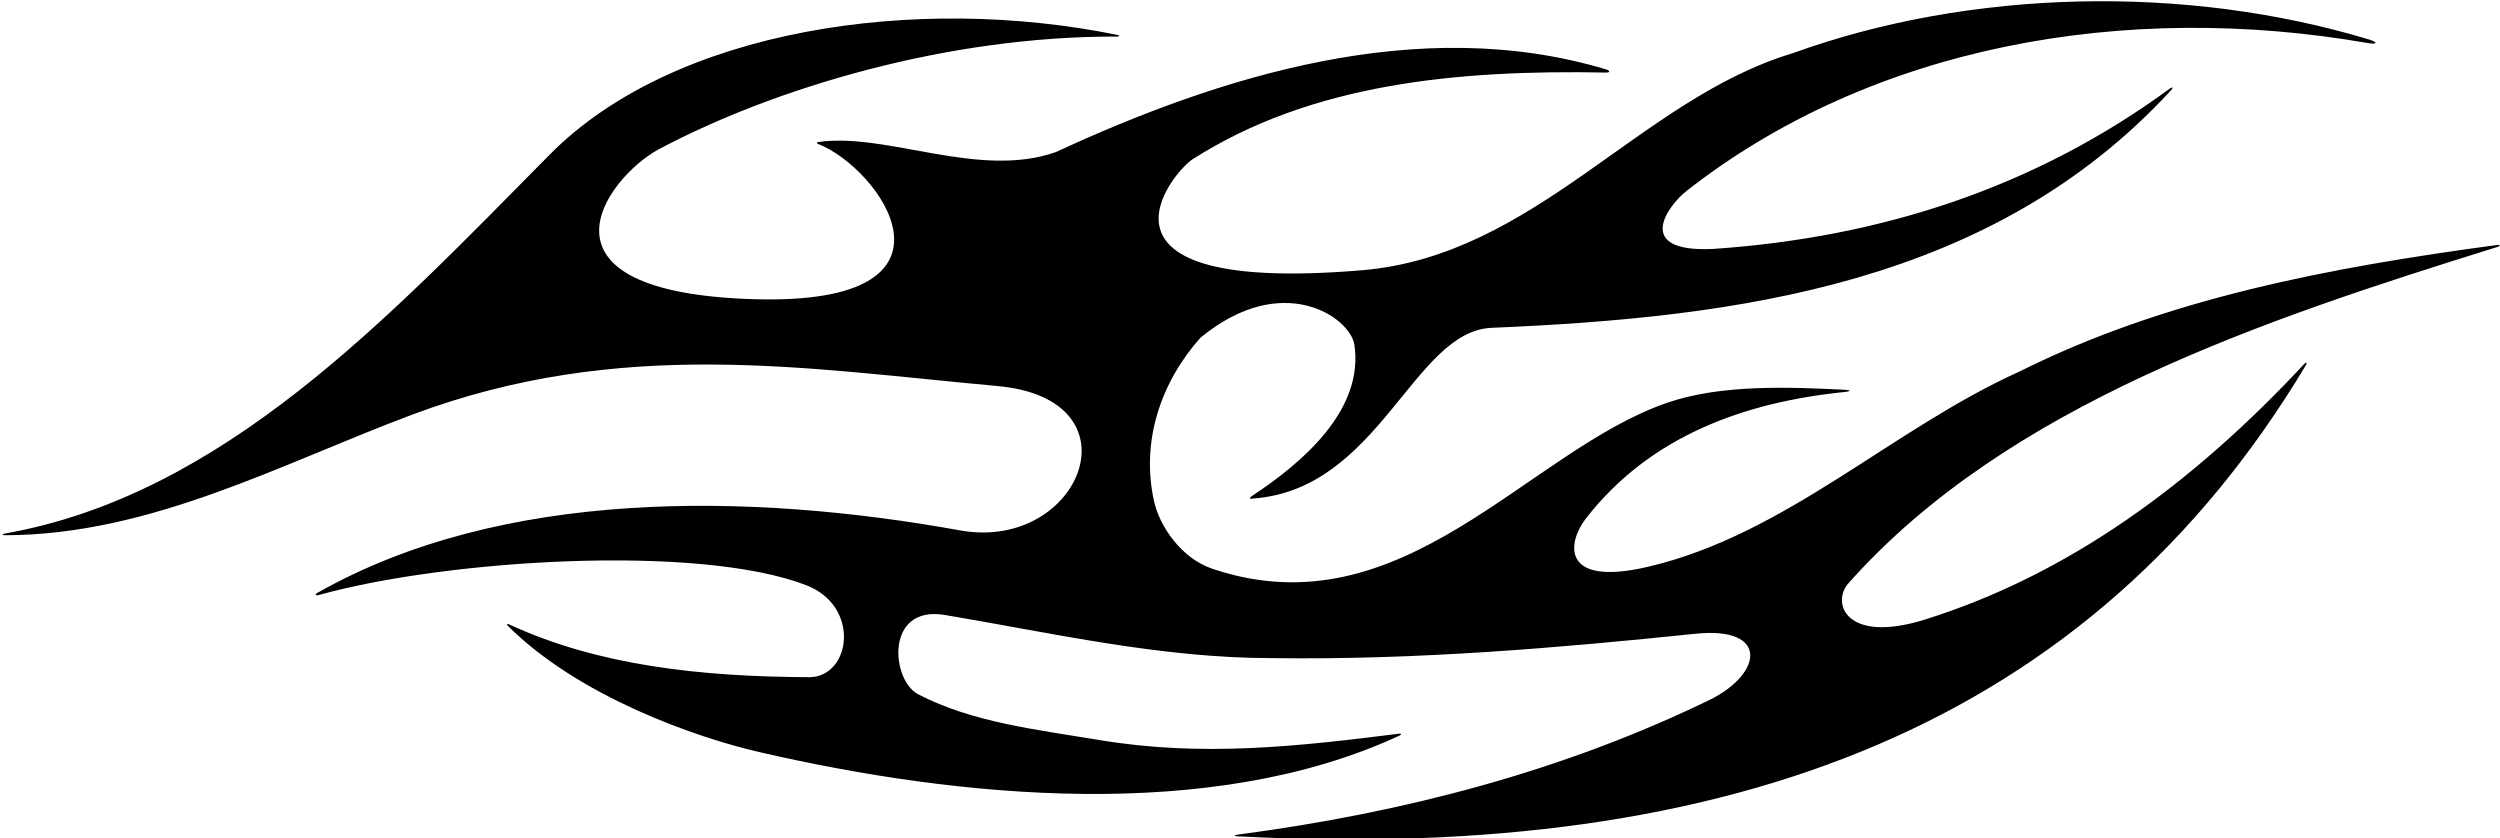 <?xml version="1.0" encoding="UTF-8"?>
<svg xmlns="http://www.w3.org/2000/svg" xmlns:xlink="http://www.w3.org/1999/xlink" width="498pt" height="167pt" viewBox="0 0 498 167" version="1.1">
<g id="surface1">
<path style=" stroke:none;fill-rule:nonzero;fill:rgb(0%,0%,0%);fill-opacity:1;" d="M 497.312 48.816 C 464.039 53.289 431.406 59.449 402.301 74 C 377 85.398 355.699 106.5 328.301 112.898 C 310.75 117 312.25 108 315.898 103.301 C 328.703 86.809 347.578 80.07 367.676 78.062 C 368.648 77.965 368.66 77.699 367.652 77.648 C 356.645 77.113 343 76.5 332.199 80.199 C 304.25 89.75 279.41 126.074 241.5 113.301 C 235.398 111.242 231.035 104.957 229.898 99.898 C 227.223 87.961 231.199 76.199 239.102 67.301 C 255.5 53.75 269 63.25 269.801 68.699 C 271.703 81.664 259.551 92.109 249.355 98.828 C 248.797 99.199 248.965 99.496 249.605 99.309 C 274.75 97.5 281.5 66 297.102 65.301 C 346.25 63.25 396.953 56.578 432.496 17.949 C 432.965 17.438 432.773 17.242 432.203 17.66 C 405.582 37.188 374.953 47.312 341.141 49.594 C 325.195 50.301 332.348 40.855 336 38 C 373.109 8.973 423.488 0.195 471.609 8.566 C 473.609 8.914 473.77 8.426 471.824 7.84 C 435.398 -3.137 392.512 -2.215 357.102 10.602 C 326.691 19.73 305.867 50.914 271.363 53.828 C 212.945 58.754 233.598 34.25 237.602 31.699 C 261.094 16.727 289.984 13.867 320.016 14.453 C 320.711 14.465 320.719 14.059 320.027 13.852 C 282.625 2.57 242.801 15.277 210.301 30.301 C 194.934 35.719 176.559 26.289 162.918 28.301 C 162.711 28.328 162.672 28.551 162.867 28.633 C 175.277 33.395 195.074 60.895 150.301 59.602 C 103.789 58.254 120.707 35.535 131.102 29.801 C 154.305 17.449 188.871 7.176 222.484 7.285 C 223.055 7.289 223.105 7.066 222.555 6.953 C 182.566 -1.215 134.352 5.664 109.5 30.801 C 76.961 63.711 44.344 98.59 0.988 106.281 C 0.363 106.395 0.359 106.617 0.984 106.617 C 30.008 106.57 55.832 92.438 82.102 82.602 C 123.75 67 160.82 73.48 198.699 76.898 C 227.5 79.5 215.25 109.75 191.5 105.699 C 149.195 98.027 99.918 97.32 63.293 118.062 C 62.691 118.402 62.797 118.723 63.449 118.543 C 88.645 111.504 138.922 108.262 160.559 116.555 C 171.5 120.75 169.5 134.75 161.301 134.898 C 139.879 134.801 119.328 132.676 101.352 124.348 C 101.035 124.199 100.906 124.418 101.164 124.672 C 115.441 138.883 138.812 146.938 151.199 149.801 C 190.922 158.977 241.273 163.988 278.859 146.492 C 279.211 146.328 279.129 146.098 278.746 146.145 C 258.57 148.684 239.477 150.848 218.898 147.398 C 206.566 145.332 193.82 143.961 182.898 138.301 C 177.5 135.5 176.25 120.5 188.199 122.5 C 209.605 126.082 231.102 131.102 253.5 131.102 C 282.387 131.48 310.262 129.078 337.773 126.242 C 352.25 124.75 351.25 134 340.801 139.301 C 311.613 153.504 279.969 161.84 246.691 166.238 C 245.762 166.363 245.734 166.602 246.672 166.602 C 345.25 171.75 416.594 144.148 459.32 72.758 C 459.648 72.207 459.414 72.059 458.973 72.535 C 436.719 96.422 412.031 114.449 383.5 123.398 C 367.668 128.367 364.762 120.074 368.199 116.199 C 399.789 80.625 451.027 63.664 497.398 49.219 C 498.164 48.98 498.109 48.711 497.312 48.816 "/>
</g>
</svg>
